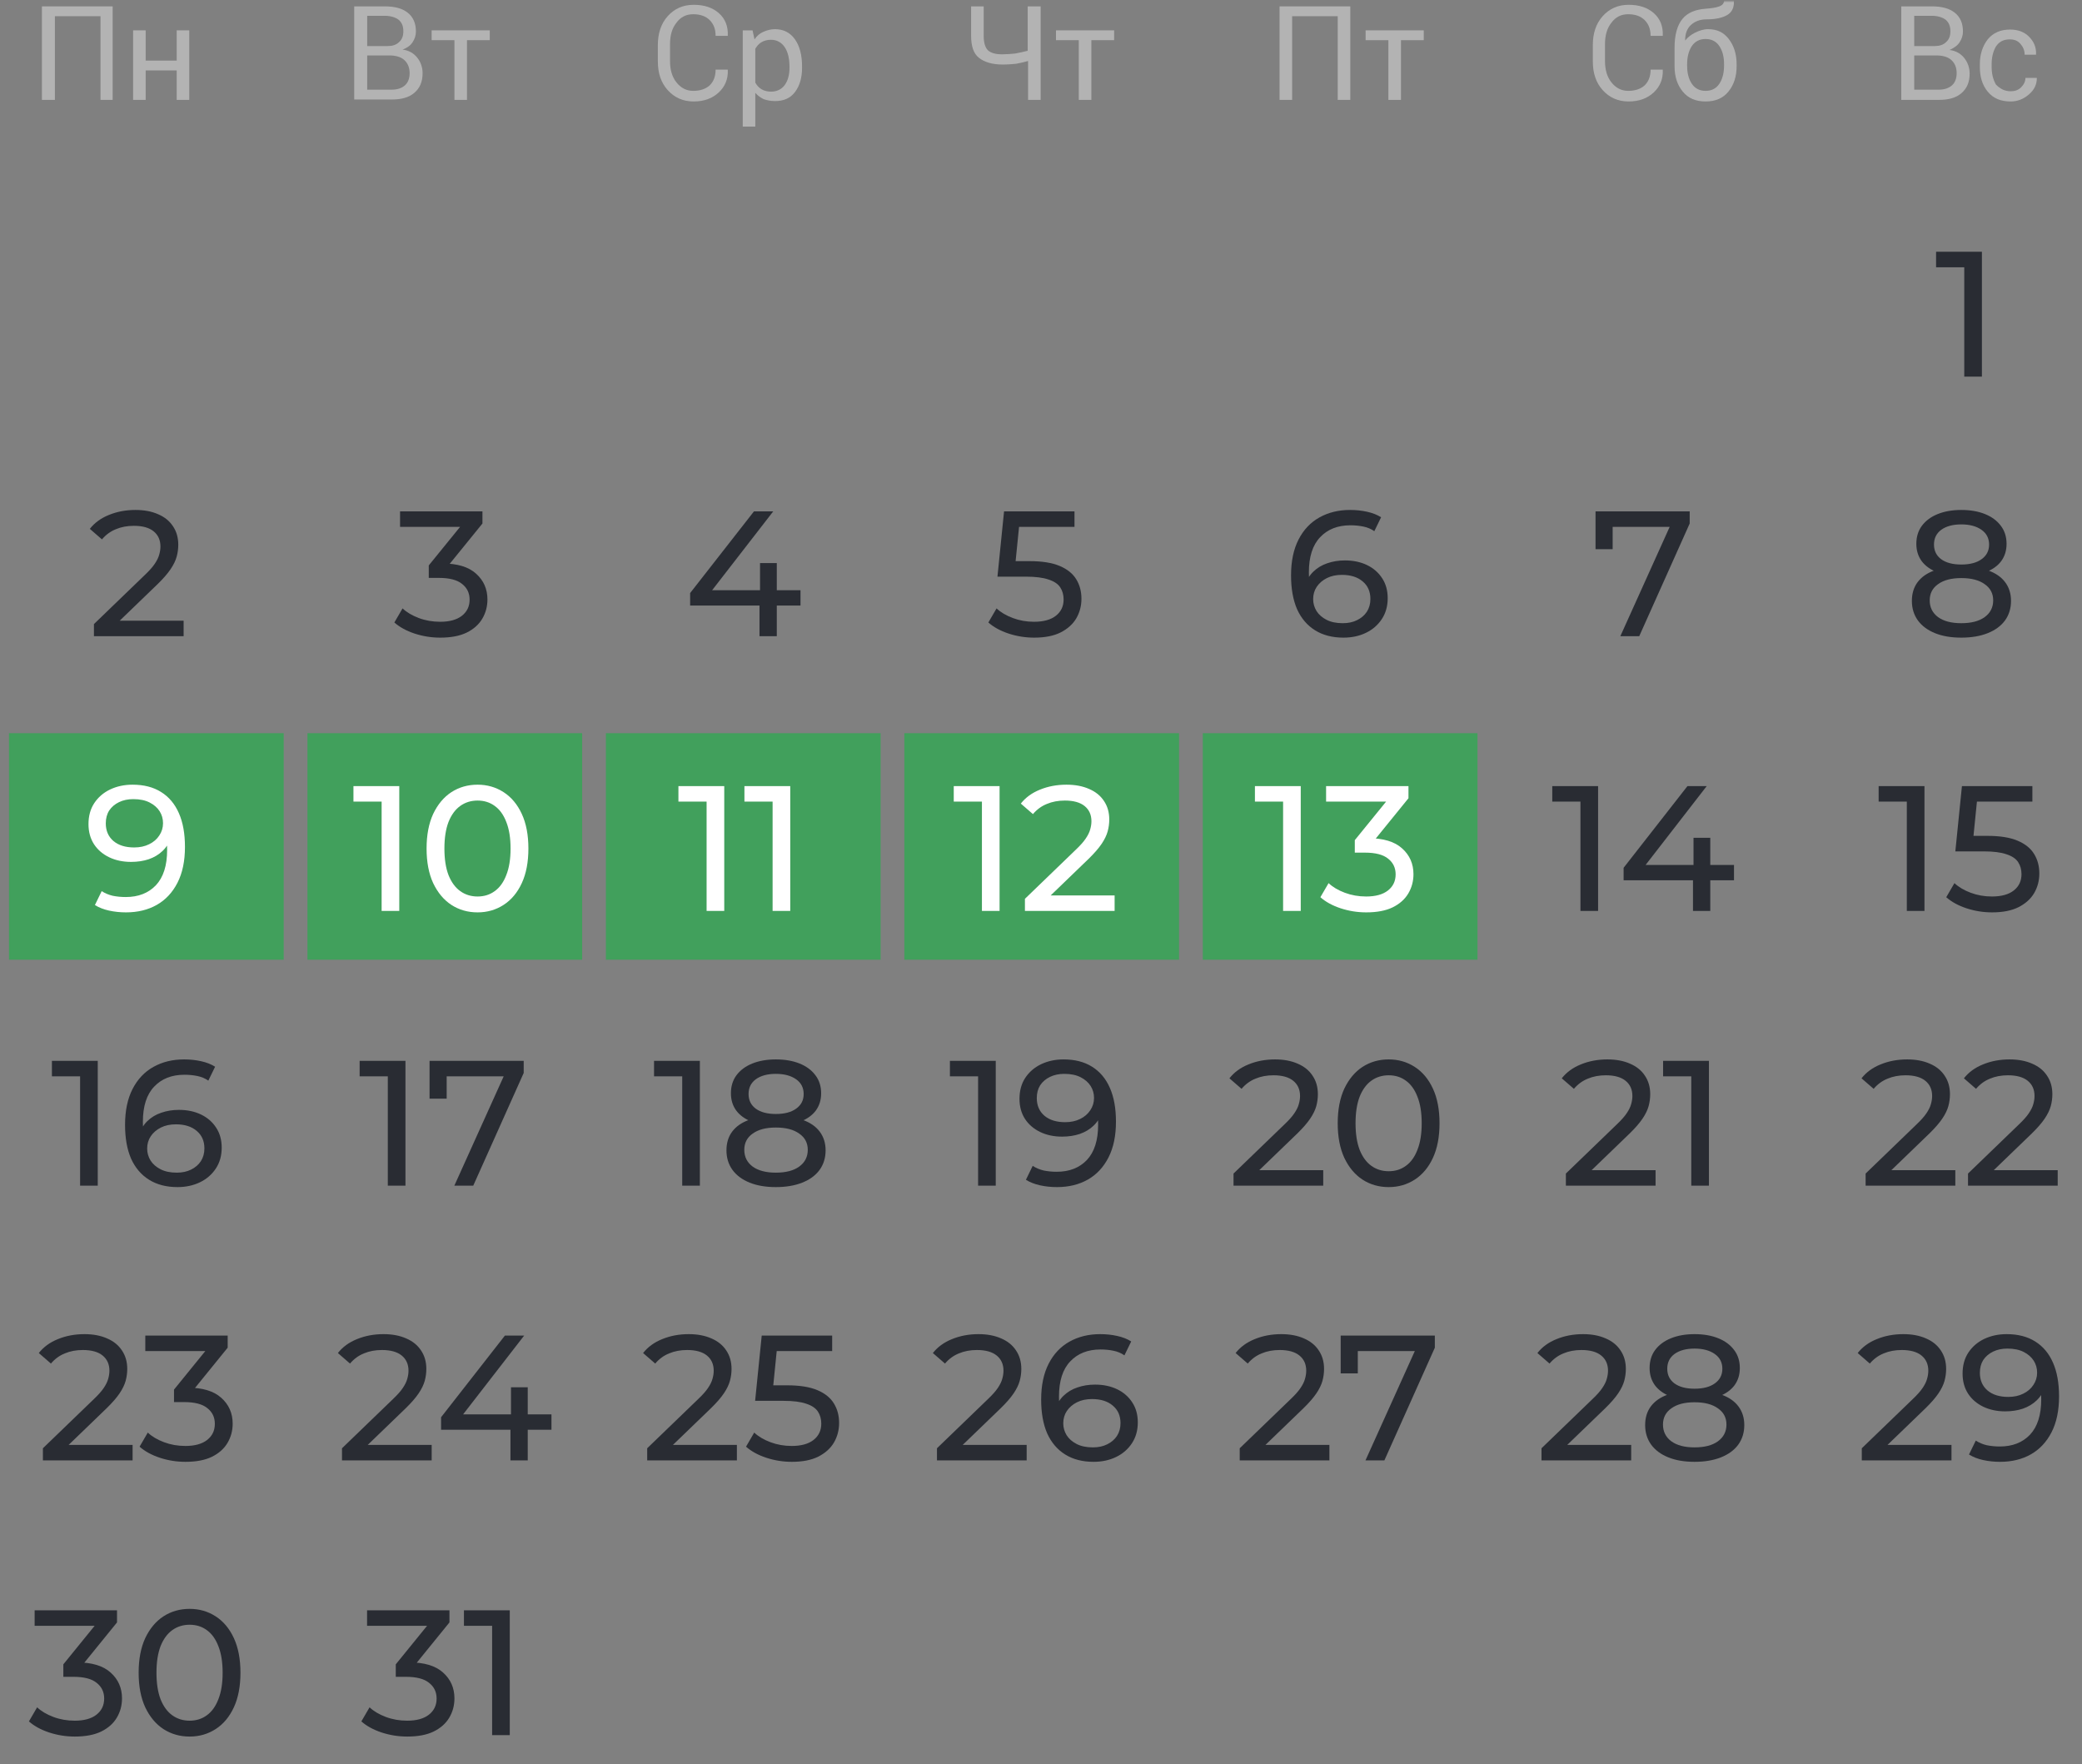 <svg width="432" height="366" viewBox="0 0 432 366" fill="none" xmlns="http://www.w3.org/2000/svg">
<rect x="0" y="0" width="432" height="366" fill="#808080" stroke="none"/>
<path d="M58.867 152.121H1.867V199.121H58.867V152.121Z" fill="#41A05C"/>
<path d="M120.793 152.121H63.793V199.121H120.793V152.121Z" fill="#41A05C"/>
<path d="M244.645 152.121H187.645V199.121H244.645V152.121Z" fill="#41A05C"/>
<path d="M306.57 152.121H249.57V199.121H306.57V152.121Z" fill="#41A05C"/>
<path d="M182.719 152.121H125.719V199.121H182.719V152.121Z" fill="#41A05C"/>
<mask id="mask0_3949_8547" style="mask-type:luminance" maskUnits="userSpaceOnUse" x="0" y="0" width="432" height="366">
<path d="M431.5 0H0.5V366H431.5V0Z" fill="white"/>
</mask>
<g mask="url(#mask0_3949_8547)">
<mask id="mask1_3949_8547" style="mask-type:luminance" maskUnits="userSpaceOnUse" x="0" y="0" width="432" height="366">
<path d="M431.5 0H0.5V366H431.5V0Z" fill="white"/>
</mask>
<g mask="url(#mask1_3949_8547)">
<mask id="mask2_3949_8547" style="mask-type:luminance" maskUnits="userSpaceOnUse" x="0" y="0" width="432" height="366">
<path d="M431.5 0H0.5V366H431.5V0Z" fill="white"/>
</mask>
<g mask="url(#mask2_3949_8547)">
<path d="M23.457 20.726H20.849V3.361H11.392V20.726H8.701V1.323H23.376V20.726H23.457Z" fill="#B3B3B3"/>
<path d="M39.273 20.726H36.664V14.612H30.224V20.726H27.615V6.296H30.224V12.573H36.664V6.296H39.273V20.726Z" fill="#B3B3B3"/>
<path d="M73.5 20.726V1.323H79.859C81.897 1.323 83.446 1.731 84.588 2.628C85.729 3.524 86.3 4.829 86.3 6.541C86.3 7.356 86.055 8.09 85.566 8.824C85.077 9.557 84.343 9.965 83.528 10.291C84.832 10.454 85.81 11.025 86.544 11.922C87.278 12.818 87.686 13.96 87.686 15.183C87.686 16.976 87.115 18.281 85.974 19.259C84.832 20.237 83.283 20.645 81.245 20.645H73.5V20.726ZM76.19 9.557H80.43C81.408 9.557 82.223 9.313 82.794 8.742C83.446 8.171 83.691 7.438 83.691 6.459C83.691 5.4 83.365 4.666 82.712 4.095C82.06 3.606 81.082 3.28 79.859 3.28H76.19V9.557ZM76.19 11.595V18.607H81.245C82.468 18.607 83.365 18.281 84.017 17.71C84.669 17.139 84.995 16.242 84.995 15.183C84.995 14.123 84.669 13.226 84.017 12.574C83.365 11.922 82.468 11.595 81.245 11.514H81.082H76.19V11.595Z" fill="#B3B3B3"/>
<path d="M101.626 8.334H96.898V20.726H94.289V8.334H89.561V6.296H101.626V8.334Z" fill="#B3B3B3"/>
<path d="M151.012 14.53C151.093 16.405 150.441 17.954 149.137 19.177C147.832 20.4 146.12 21.052 143.919 21.052C141.718 21.052 139.924 20.237 138.538 18.688C137.152 17.139 136.5 15.183 136.5 12.737V9.313C136.5 6.948 137.152 4.91 138.538 3.361C139.924 1.812 141.718 0.997 143.919 0.997C146.12 0.997 147.832 1.568 149.137 2.709C150.441 3.85 151.093 5.399 151.012 7.356V7.438H148.484C148.484 6.052 148.077 4.992 147.261 4.177C146.446 3.361 145.305 2.954 143.837 2.954C142.37 2.954 141.229 3.524 140.332 4.747C139.435 5.889 139.027 7.356 139.027 9.15V12.655C139.027 14.449 139.435 15.916 140.332 17.058C141.229 18.199 142.37 18.851 143.837 18.851C145.305 18.851 146.446 18.444 147.261 17.71C148.077 16.895 148.484 15.835 148.484 14.449H151.012V14.53Z" fill="#B3B3B3"/>
<path d="M166.421 14.041C166.421 16.161 165.932 17.791 164.954 19.096C163.975 20.4 162.589 20.971 160.796 20.971C159.899 20.971 159.165 20.808 158.431 20.563C157.779 20.237 157.209 19.83 156.719 19.259V26.27H154.111V6.296H156.149L156.556 8.171C157.046 7.438 157.616 6.949 158.35 6.622C159.084 6.296 159.899 6.052 160.796 6.052C162.589 6.052 163.975 6.785 164.954 8.171C165.932 9.557 166.421 11.432 166.421 13.797V14.041ZM163.812 13.797C163.812 12.166 163.486 10.78 162.834 9.802C162.182 8.824 161.203 8.253 159.98 8.253C159.247 8.253 158.595 8.416 158.024 8.742C157.453 9.068 157.046 9.557 156.719 10.128V17.139C157.046 17.71 157.453 18.199 158.024 18.525C158.595 18.851 159.247 19.014 159.98 19.014C161.203 19.014 162.182 18.525 162.834 17.628C163.486 16.732 163.812 15.509 163.812 14.123V13.797Z" fill="#B3B3B3"/>
<path d="M215.93 1.323V20.726H213.321V12.655C212.506 12.9 211.691 13.063 210.875 13.226C210.06 13.308 209.163 13.389 208.022 13.389C205.902 13.389 204.272 12.9 203.131 12.003C201.989 11.106 201.5 9.557 201.5 7.438V1.323H204.109V7.438C204.109 8.905 204.435 9.883 205.006 10.454C205.658 11.025 206.636 11.269 207.941 11.269C208.837 11.269 209.734 11.188 210.631 11.106C211.446 10.943 212.343 10.78 213.24 10.536V1.323H215.93Z" fill="#B3B3B3"/>
<path d="M231.176 8.334H226.448V20.726H223.839V8.334H219.111V6.296H231.176V8.334Z" fill="#B3B3B3"/>
<path d="M280.175 20.726H277.566V3.361H268.109V20.726H265.5V1.323H280.175V20.726Z" fill="#B3B3B3"/>
<path d="M295.42 8.335H290.691V20.727H288.083V8.335H283.354V6.296H295.42V8.335Z" fill="#B3B3B3"/>
<path d="M345.012 14.53C345.093 16.405 344.441 17.954 343.137 19.177C341.832 20.4 340.12 21.052 337.919 21.052C335.718 21.052 333.924 20.237 332.538 18.688C331.152 17.139 330.5 15.182 330.5 12.736V9.312C330.5 6.948 331.152 4.91 332.538 3.361C333.924 1.812 335.718 0.997 337.919 0.997C340.12 0.997 341.832 1.567 343.137 2.709C344.441 3.85 345.093 5.399 345.012 7.356V7.437H342.484C342.484 6.051 342.077 4.991 341.261 4.176C340.446 3.361 339.305 2.953 337.837 2.953C336.37 2.953 335.229 3.524 334.332 4.747C333.435 5.888 333.027 7.356 333.027 9.149V12.655C333.027 14.448 333.435 15.916 334.332 17.057C335.229 18.199 336.37 18.851 337.837 18.851C339.305 18.851 340.446 18.443 341.261 17.709C342.077 16.894 342.484 15.834 342.484 14.448H345.012V14.53Z" fill="#B3B3B3"/>
<path d="M354.387 6.051C356.262 6.051 357.648 6.704 358.708 8.09C359.768 9.476 360.338 11.188 360.338 13.389V13.715C360.338 15.835 359.768 17.628 358.626 19.014C357.485 20.4 355.936 21.052 353.898 21.052C351.86 21.052 350.311 20.4 349.169 19.014C348.028 17.628 347.457 15.916 347.457 13.715V13.389C347.457 13.307 347.457 13.226 347.457 13.226C347.457 13.144 347.457 13.144 347.457 13.063V9.965C347.457 7.193 348.028 5.236 349.088 3.932C350.148 2.627 351.778 1.975 353.898 1.812C355.121 1.731 356.099 1.568 356.751 1.323C357.403 1.078 357.73 0.671 357.73 0.1H359.768V0.182C359.849 1.568 359.36 2.546 358.382 3.117C357.403 3.687 356.017 4.013 354.142 4.013C352.756 4.013 351.697 4.421 350.881 5.155C350.066 5.888 349.658 6.948 349.658 8.334V8.416C350.148 7.764 350.881 7.193 351.697 6.785C352.512 6.378 353.49 6.051 354.387 6.051ZM353.898 8.09C352.675 8.09 351.697 8.579 351.044 9.557C350.392 10.535 350.066 11.84 350.066 13.307V13.633C350.066 15.182 350.392 16.405 351.044 17.384C351.697 18.362 352.675 18.851 353.898 18.851C355.121 18.851 356.099 18.362 356.751 17.384C357.403 16.405 357.73 15.101 357.73 13.633V13.307C357.73 11.758 357.403 10.535 356.751 9.557C356.099 8.579 355.121 8.09 353.898 8.09Z" fill="#B3B3B3"/>
<path d="M394.5 20.726V1.323H400.859C402.897 1.323 404.446 1.731 405.588 2.628C406.729 3.524 407.3 4.829 407.3 6.541C407.3 7.356 407.055 8.09 406.566 8.824C406.077 9.557 405.343 9.965 404.528 10.373C405.832 10.536 406.81 11.106 407.544 12.003C408.278 12.9 408.686 14.041 408.686 15.264C408.686 17.058 408.115 18.362 406.973 19.34C405.832 20.319 404.283 20.726 402.245 20.726H394.5ZM397.19 9.557H401.43C402.408 9.557 403.223 9.313 403.794 8.742C404.446 8.171 404.691 7.438 404.691 6.459C404.691 5.4 404.365 4.666 403.712 4.095C403.06 3.606 402.082 3.28 400.859 3.28H397.19V9.557ZM397.19 11.595V18.607H402.245C403.468 18.607 404.365 18.281 405.017 17.71C405.669 17.139 405.995 16.242 405.995 15.183C405.995 14.123 405.669 13.226 405.017 12.574C404.365 11.922 403.468 11.595 402.245 11.514H402.082H397.19V11.595Z" fill="#B3B3B3"/>
<path d="M417.245 18.933C418.061 18.933 418.794 18.688 419.365 18.118C419.936 17.547 420.262 16.895 420.262 16.161H422.626V16.242C422.626 17.465 422.137 18.607 420.996 19.585C419.854 20.563 418.631 21.052 417.164 21.052C415.126 21.052 413.577 20.4 412.435 19.014C411.294 17.628 410.805 15.916 410.805 13.878V13.308C410.805 11.269 411.376 9.557 412.435 8.171C413.577 6.785 415.126 6.133 417.082 6.133C418.713 6.133 420.017 6.622 420.996 7.601C421.974 8.579 422.545 9.802 422.463 11.269V11.351H420.099C420.099 10.454 419.773 9.72 419.202 9.068C418.631 8.416 417.898 8.171 417.001 8.171C415.696 8.171 414.8 8.661 414.147 9.639C413.577 10.617 413.251 11.84 413.251 13.308V13.878C413.251 15.346 413.577 16.569 414.147 17.547C415.044 18.444 415.941 18.933 417.245 18.933Z" fill="#B3B3B3"/>
<path d="M406.95 132.296C404.853 132.296 403.04 131.988 401.511 131.371C399.982 130.754 398.798 129.879 397.959 128.744C397.12 127.585 396.701 126.228 396.701 124.674C396.701 123.145 397.096 121.85 397.885 120.789C398.699 119.704 399.871 118.89 401.4 118.347C402.929 117.78 404.779 117.496 406.95 117.496C409.121 117.496 410.971 117.78 412.5 118.347C414.054 118.89 415.238 119.704 416.052 120.789C416.866 121.874 417.273 123.169 417.273 124.674C417.273 126.228 416.854 127.585 416.015 128.744C415.176 129.879 413.98 130.754 412.426 131.371C410.872 131.988 409.047 132.296 406.95 132.296ZM406.95 129.299C409.022 129.299 410.638 128.88 411.797 128.041C412.981 127.178 413.573 126.018 413.573 124.563C413.573 123.132 412.981 122.01 411.797 121.196C410.638 120.357 409.022 119.938 406.95 119.938C404.903 119.938 403.299 120.357 402.14 121.196C400.981 122.01 400.401 123.132 400.401 124.563C400.401 126.018 400.981 127.178 402.14 128.041C403.299 128.88 404.903 129.299 406.95 129.299ZM406.95 119.494C404.977 119.494 403.299 119.235 401.918 118.717C400.537 118.174 399.476 117.41 398.736 116.423C397.996 115.412 397.626 114.215 397.626 112.834C397.626 111.379 398.008 110.133 398.773 109.097C399.562 108.036 400.66 107.222 402.066 106.655C403.472 106.088 405.1 105.804 406.95 105.804C408.825 105.804 410.465 106.088 411.871 106.655C413.277 107.222 414.375 108.036 415.164 109.097C415.953 110.133 416.348 111.379 416.348 112.834C416.348 114.215 415.978 115.412 415.238 116.423C414.498 117.41 413.425 118.174 412.019 118.717C410.613 119.235 408.923 119.494 406.95 119.494ZM406.95 117.126C408.751 117.126 410.157 116.756 411.168 116.016C412.204 115.276 412.722 114.265 412.722 112.982C412.722 111.675 412.192 110.651 411.131 109.911C410.07 109.171 408.677 108.801 406.95 108.801C405.223 108.801 403.842 109.171 402.806 109.911C401.795 110.651 401.289 111.675 401.289 112.982C401.289 114.265 401.782 115.276 402.769 116.016C403.78 116.756 405.174 117.126 406.95 117.126Z" fill="#292C33"/>
<path d="M395.651 189V164.58L397.242 166.319H389.805V163.1H399.314V189H395.651ZM413.341 189.296C411.516 189.296 409.74 189.012 408.013 188.445C406.311 187.878 404.917 187.113 403.832 186.151L405.534 183.228C406.397 184.042 407.52 184.708 408.901 185.226C410.282 185.744 411.75 186.003 413.304 186.003C415.277 186.003 416.794 185.584 417.855 184.745C418.916 183.906 419.446 182.784 419.446 181.378C419.446 180.416 419.212 179.577 418.743 178.862C418.274 178.147 417.46 177.604 416.301 177.234C415.166 176.839 413.6 176.642 411.602 176.642H405.719L407.088 163.1H421.703V166.319H408.457L410.381 164.506L409.308 175.199L407.384 173.423H412.379C414.969 173.423 417.053 173.756 418.632 174.422C420.211 175.088 421.358 176.013 422.073 177.197C422.788 178.356 423.146 179.701 423.146 181.23C423.146 182.71 422.788 184.067 422.073 185.3C421.358 186.509 420.272 187.483 418.817 188.223C417.386 188.938 415.561 189.296 413.341 189.296Z" fill="#292C33"/>
<path d="M387.103 246V243.484L397.648 233.309C398.585 232.421 399.276 231.644 399.72 230.978C400.188 230.287 400.497 229.658 400.645 229.091C400.817 228.499 400.904 227.932 400.904 227.389C400.904 226.057 400.435 225.009 399.498 224.244C398.56 223.479 397.191 223.097 395.391 223.097C394.009 223.097 392.764 223.331 391.654 223.8C390.544 224.244 389.582 224.947 388.768 225.909L386.252 223.726C387.238 222.468 388.558 221.506 390.211 220.84C391.888 220.149 393.726 219.804 395.724 219.804C397.524 219.804 399.091 220.1 400.423 220.692C401.755 221.259 402.778 222.086 403.494 223.171C404.234 224.256 404.604 225.539 404.604 227.019C404.604 227.858 404.493 228.684 404.271 229.498C404.049 230.312 403.629 231.175 403.013 232.088C402.396 233.001 401.508 234.024 400.349 235.159L390.951 244.224L390.063 242.781H405.714V246H387.103ZM408.349 246V243.484L418.894 233.309C419.831 232.421 420.522 231.644 420.966 230.978C421.434 230.287 421.743 229.658 421.891 229.091C422.063 228.499 422.15 227.932 422.15 227.389C422.15 226.057 421.681 225.009 420.744 224.244C419.806 223.479 418.437 223.097 416.637 223.097C415.255 223.097 414.01 223.331 412.9 223.8C411.79 224.244 410.828 224.947 410.014 225.909L407.498 223.726C408.484 222.468 409.804 221.506 411.457 220.84C413.134 220.149 414.972 219.804 416.97 219.804C418.77 219.804 420.337 220.1 421.669 220.692C423.001 221.259 424.024 222.086 424.74 223.171C425.48 224.256 425.85 225.539 425.85 227.019C425.85 227.858 425.739 228.684 425.517 229.498C425.295 230.312 424.875 231.175 424.259 232.088C423.642 233.001 422.754 234.024 421.595 235.159L412.197 244.224L411.309 242.781H426.96V246H408.349Z" fill="#292C33"/>
<path d="M386.308 303V300.484L396.853 290.309C397.79 289.421 398.481 288.644 398.925 287.978C399.394 287.287 399.702 286.658 399.85 286.091C400.023 285.499 400.109 284.932 400.109 284.389C400.109 283.057 399.64 282.009 398.703 281.244C397.766 280.479 396.397 280.097 394.596 280.097C393.215 280.097 391.969 280.331 390.859 280.8C389.749 281.244 388.787 281.947 387.973 282.909L385.457 280.726C386.444 279.468 387.763 278.506 389.416 277.84C391.093 277.149 392.931 276.804 394.929 276.804C396.73 276.804 398.296 277.1 399.628 277.692C400.96 278.259 401.984 279.086 402.699 280.171C403.439 281.256 403.809 282.539 403.809 284.019C403.809 284.858 403.698 285.684 403.476 286.498C403.254 287.312 402.835 288.175 402.218 289.088C401.601 290.001 400.713 291.024 399.554 292.159L390.156 301.224L389.268 299.781H404.919V303H386.308ZM416.36 276.804C418.703 276.804 420.677 277.31 422.28 278.321C423.908 279.332 425.141 280.8 425.98 282.724C426.819 284.623 427.238 286.954 427.238 289.717C427.238 292.652 426.72 295.131 425.684 297.154C424.648 299.177 423.217 300.706 421.392 301.742C419.567 302.778 417.433 303.296 414.991 303.296C413.782 303.296 412.611 303.173 411.476 302.926C410.366 302.679 409.392 302.297 408.553 301.779L409.959 298.893C410.65 299.337 411.414 299.658 412.253 299.855C413.116 300.028 414.017 300.114 414.954 300.114C417.569 300.114 419.653 299.3 421.207 297.672C422.761 296.019 423.538 293.577 423.538 290.346C423.538 289.828 423.513 289.211 423.464 288.496C423.415 287.781 423.304 287.078 423.131 286.387L424.352 287.645C424.007 288.78 423.427 289.742 422.613 290.531C421.824 291.296 420.862 291.875 419.727 292.27C418.617 292.64 417.396 292.825 416.064 292.825C414.362 292.825 412.845 292.504 411.513 291.863C410.181 291.222 409.133 290.321 408.368 289.162C407.603 287.978 407.221 286.584 407.221 284.981C407.221 283.304 407.616 281.861 408.405 280.652C409.219 279.419 410.317 278.469 411.698 277.803C413.104 277.137 414.658 276.804 416.36 276.804ZM416.508 279.801C415.398 279.801 414.411 280.011 413.548 280.43C412.685 280.849 412.006 281.429 411.513 282.169C411.044 282.909 410.81 283.797 410.81 284.833C410.81 286.362 411.34 287.583 412.401 288.496C413.462 289.384 414.892 289.828 416.693 289.828C417.877 289.828 418.913 289.606 419.801 289.162C420.714 288.718 421.417 288.114 421.91 287.349C422.428 286.584 422.687 285.733 422.687 284.796C422.687 283.883 422.453 283.057 421.984 282.317C421.515 281.577 420.825 280.973 419.912 280.504C418.999 280.035 417.865 279.801 416.508 279.801Z" fill="#292C33"/>
<path d="M19.49 132V129.484L30.035 119.309C30.972 118.421 31.663 117.644 32.107 116.978C32.575 116.287 32.884 115.658 33.032 115.091C33.204 114.499 33.291 113.932 33.291 113.389C33.291 112.057 32.822 111.009 31.885 110.244C30.947 109.479 29.578 109.097 27.778 109.097C26.396 109.097 25.151 109.331 24.041 109.8C22.931 110.244 21.969 110.947 21.155 111.909L18.639 109.726C19.625 108.468 20.945 107.506 22.598 106.84C24.275 106.149 26.113 105.804 28.111 105.804C29.911 105.804 31.478 106.1 32.81 106.692C34.142 107.259 35.165 108.086 35.881 109.171C36.621 110.256 36.991 111.539 36.991 113.019C36.991 113.858 36.88 114.684 36.658 115.498C36.436 116.312 36.016 117.175 35.4 118.088C34.783 119.001 33.895 120.024 32.736 121.159L23.338 130.224L22.45 128.781H38.101V132H19.49Z" fill="#292C33"/>
<path d="M27.5 162.804C29.844 162.804 31.817 163.31 33.42 164.321C35.048 165.332 36.282 166.8 37.12 168.724C37.959 170.623 38.378 172.954 38.378 175.717C38.378 178.652 37.86 181.131 36.824 183.154C35.788 185.177 34.358 186.706 32.532 187.742C30.707 188.778 28.573 189.296 26.131 189.296C24.923 189.296 23.751 189.173 22.616 188.926C21.506 188.679 20.532 188.297 19.693 187.779L21.099 184.893C21.79 185.337 22.555 185.658 23.393 185.855C24.257 186.028 25.157 186.114 26.094 186.114C28.709 186.114 30.793 185.3 32.347 183.672C33.901 182.019 34.678 179.577 34.678 176.346C34.678 175.828 34.654 175.211 34.604 174.496C34.555 173.781 34.444 173.078 34.271 172.387L35.492 173.645C35.147 174.78 34.567 175.742 33.753 176.531C32.964 177.296 32.002 177.875 30.867 178.27C29.757 178.64 28.536 178.825 27.204 178.825C25.502 178.825 23.985 178.504 22.653 177.863C21.321 177.222 20.273 176.321 19.508 175.162C18.744 173.978 18.361 172.584 18.361 170.981C18.361 169.304 18.756 167.861 19.545 166.652C20.359 165.419 21.457 164.469 22.838 163.803C24.244 163.137 25.798 162.804 27.5 162.804ZM27.648 165.801C26.538 165.801 25.552 166.011 24.688 166.43C23.825 166.849 23.147 167.429 22.653 168.169C22.185 168.909 21.95 169.797 21.95 170.833C21.95 172.362 22.481 173.583 23.541 174.496C24.602 175.384 26.033 175.828 27.833 175.828C29.017 175.828 30.053 175.606 30.941 175.162C31.854 174.718 32.557 174.114 33.05 173.349C33.568 172.584 33.827 171.733 33.827 170.796C33.827 169.883 33.593 169.057 33.124 168.317C32.656 167.577 31.965 166.973 31.052 166.504C30.14 166.035 29.005 165.801 27.648 165.801Z" fill="white"/>
<path d="M16.619 246V221.58L18.21 223.319H10.773V220.1H20.282V246H16.619ZM36.826 246.296C34.532 246.296 32.571 245.79 30.943 244.779C29.315 243.768 28.069 242.312 27.206 240.413C26.367 238.489 25.948 236.146 25.948 233.383C25.948 230.448 26.466 227.969 27.502 225.946C28.538 223.923 29.981 222.394 31.831 221.358C33.681 220.322 35.802 219.804 38.195 219.804C39.428 219.804 40.6 219.927 41.71 220.174C42.844 220.421 43.819 220.803 44.633 221.321L43.227 224.207C42.561 223.738 41.796 223.418 40.933 223.245C40.094 223.072 39.206 222.986 38.269 222.986C35.629 222.986 33.533 223.812 31.979 225.465C30.425 227.093 29.648 229.523 29.648 232.754C29.648 233.272 29.672 233.889 29.722 234.604C29.771 235.319 29.894 236.022 30.092 236.713L28.834 235.455C29.204 234.32 29.783 233.371 30.573 232.606C31.387 231.817 32.349 231.237 33.459 230.867C34.593 230.472 35.814 230.275 37.122 230.275C38.848 230.275 40.378 230.596 41.71 231.237C43.042 231.878 44.09 232.791 44.855 233.975C45.619 235.134 46.002 236.516 46.002 238.119C46.002 239.772 45.595 241.215 44.781 242.448C43.967 243.681 42.869 244.631 41.488 245.297C40.106 245.963 38.552 246.296 36.826 246.296ZM36.678 243.299C37.812 243.299 38.799 243.089 39.638 242.67C40.501 242.251 41.179 241.671 41.673 240.931C42.166 240.166 42.413 239.278 42.413 238.267C42.413 236.738 41.882 235.529 40.822 234.641C39.761 233.728 38.318 233.272 36.493 233.272C35.309 233.272 34.273 233.494 33.385 233.938C32.497 234.382 31.794 234.986 31.276 235.751C30.782 236.491 30.536 237.342 30.536 238.304C30.536 239.192 30.77 240.018 31.239 240.783C31.707 241.523 32.398 242.127 33.311 242.596C34.223 243.065 35.346 243.299 36.678 243.299Z" fill="#292C33"/>
<path d="M8.902 303V300.484L19.447 290.309C20.384 289.421 21.075 288.644 21.519 287.978C21.987 287.287 22.296 286.658 22.444 286.091C22.616 285.499 22.703 284.932 22.703 284.389C22.703 283.057 22.234 282.009 21.297 281.244C20.359 280.479 18.99 280.097 17.19 280.097C15.808 280.097 14.563 280.331 13.453 280.8C12.343 281.244 11.381 281.947 10.567 282.909L8.051 280.726C9.037 279.468 10.357 278.506 12.01 277.84C13.687 277.149 15.525 276.804 17.523 276.804C19.323 276.804 20.89 277.1 22.222 277.692C23.554 278.259 24.577 279.086 25.293 280.171C26.033 281.256 26.403 282.539 26.403 284.019C26.403 284.858 26.292 285.684 26.07 286.498C25.848 287.312 25.428 288.175 24.812 289.088C24.195 290.001 23.307 291.024 22.148 292.159L12.75 301.224L11.862 299.781H27.513V303H8.902ZM38.473 303.296C36.648 303.296 34.871 303.012 33.145 302.445C31.443 301.878 30.049 301.113 28.964 300.151L30.666 297.228C31.529 298.042 32.651 298.708 34.033 299.226C35.414 299.744 36.894 300.003 38.473 300.003C40.397 300.003 41.889 299.596 42.95 298.782C44.035 297.943 44.578 296.821 44.578 295.415C44.578 294.058 44.06 292.973 43.024 292.159C42.013 291.32 40.397 290.901 38.177 290.901H36.105V288.311L43.801 278.839L44.319 280.319H30.148V277.1H47.242V279.616L39.583 289.051L37.659 287.904H38.88C42.013 287.904 44.356 288.607 45.91 290.013C47.489 291.419 48.278 293.207 48.278 295.378C48.278 296.833 47.92 298.165 47.205 299.374C46.489 300.583 45.404 301.545 43.949 302.26C42.518 302.951 40.693 303.296 38.473 303.296Z" fill="#292C33"/>
<path d="M15.511 360.296C13.686 360.296 11.91 360.012 10.183 359.445C8.481 358.878 7.087 358.113 6.002 357.151L7.704 354.228C8.567 355.042 9.69 355.708 11.071 356.226C12.452 356.744 13.932 357.003 15.511 357.003C17.435 357.003 18.927 356.596 19.988 355.782C21.073 354.943 21.616 353.821 21.616 352.415C21.616 351.058 21.098 349.973 20.062 349.159C19.051 348.32 17.435 347.901 15.215 347.901H13.143V345.311L20.839 335.839L21.357 337.319H7.186V334.1H24.28V336.616L16.621 346.051L14.697 344.904H15.918C19.051 344.904 21.394 345.607 22.948 347.013C24.527 348.419 25.316 350.207 25.316 352.378C25.316 353.833 24.958 355.165 24.243 356.374C23.528 357.583 22.442 358.545 20.987 359.26C19.556 359.951 17.731 360.296 15.511 360.296ZM39.349 360.296C37.326 360.296 35.513 359.778 33.91 358.742C32.331 357.706 31.073 356.201 30.136 354.228C29.223 352.255 28.767 349.862 28.767 347.05C28.767 344.238 29.223 341.845 30.136 339.872C31.073 337.899 32.331 336.394 33.91 335.358C35.513 334.322 37.326 333.804 39.349 333.804C41.347 333.804 43.147 334.322 44.751 335.358C46.354 336.394 47.612 337.899 48.525 339.872C49.437 341.845 49.894 344.238 49.894 347.05C49.894 349.862 49.437 352.255 48.525 354.228C47.612 356.201 46.354 357.706 44.751 358.742C43.147 359.778 41.347 360.296 39.349 360.296ZM39.349 357.003C40.705 357.003 41.889 356.633 42.901 355.893C43.937 355.153 44.738 354.043 45.306 352.563C45.898 351.083 46.194 349.245 46.194 347.05C46.194 344.855 45.898 343.017 45.306 341.537C44.738 340.057 43.937 338.947 42.901 338.207C41.889 337.467 40.705 337.097 39.349 337.097C37.992 337.097 36.796 337.467 35.76 338.207C34.724 338.947 33.91 340.057 33.318 341.537C32.75 343.017 32.467 344.855 32.467 347.05C32.467 349.245 32.75 351.083 33.318 352.563C33.91 354.043 34.724 355.153 35.76 355.893C36.796 356.633 37.992 357.003 39.349 357.003Z" fill="#292C33"/>
<path d="M91.335 132.296C89.51 132.296 87.734 132.012 86.007 131.445C84.305 130.878 82.912 130.113 81.826 129.151L83.528 126.228C84.392 127.042 85.514 127.708 86.895 128.226C88.277 128.744 89.757 129.003 91.335 129.003C93.259 129.003 94.752 128.596 95.812 127.782C96.898 126.943 97.44 125.821 97.44 124.415C97.44 123.058 96.922 121.973 95.886 121.159C94.875 120.32 93.259 119.901 91.039 119.901H88.967V117.311L96.663 107.839L97.181 109.319H83.01V106.1H100.104V108.616L92.445 118.051L90.521 116.904H91.742C94.875 116.904 97.218 117.607 98.772 119.013C100.35 120.419 101.14 122.207 101.14 124.378C101.14 125.833 100.782 127.165 100.067 128.374C99.352 129.583 98.267 130.545 96.811 131.26C95.381 131.951 93.555 132.296 91.335 132.296Z" fill="#292C33"/>
<path d="M79.184 189V164.58L80.775 166.319H73.338V163.1H82.847V189H79.184ZM99.094 189.296C97.072 189.296 95.259 188.778 93.655 187.742C92.077 186.706 90.819 185.201 89.881 183.228C88.969 181.255 88.512 178.862 88.512 176.05C88.512 173.238 88.969 170.845 89.881 168.872C90.819 166.899 92.077 165.394 93.655 164.358C95.259 163.322 97.072 162.804 99.094 162.804C101.092 162.804 102.893 163.322 104.496 164.358C106.1 165.394 107.358 166.899 108.27 168.872C109.183 170.845 109.639 173.238 109.639 176.05C109.639 178.862 109.183 181.255 108.27 183.228C107.358 185.201 106.1 186.706 104.496 187.742C102.893 188.778 101.092 189.296 99.094 189.296ZM99.094 186.003C100.451 186.003 101.635 185.633 102.646 184.893C103.682 184.153 104.484 183.043 105.051 181.563C105.643 180.083 105.939 178.245 105.939 176.05C105.939 173.855 105.643 172.017 105.051 170.537C104.484 169.057 103.682 167.947 102.646 167.207C101.635 166.467 100.451 166.097 99.094 166.097C97.738 166.097 96.541 166.467 95.505 167.207C94.469 167.947 93.655 169.057 93.063 170.537C92.496 172.017 92.212 173.855 92.212 176.05C92.212 178.245 92.496 180.083 93.063 181.563C93.655 183.043 94.469 184.153 95.505 184.893C96.541 185.633 97.738 186.003 99.094 186.003Z" fill="white"/>
<path d="M80.467 246V221.58L82.058 223.319H74.621V220.1H84.13V246H80.467ZM94.272 246L105.261 221.654L106.223 223.319H90.832L92.681 221.506V227.944H89.129V220.1H108.665V222.616L98.195 246H94.272Z" fill="#292C33"/>
<path d="M70.96 303V300.484L81.505 290.309C82.443 289.421 83.133 288.644 83.577 287.978C84.046 287.287 84.354 286.658 84.502 286.091C84.675 285.499 84.761 284.932 84.761 284.389C84.761 283.057 84.293 282.009 83.355 281.244C82.418 280.479 81.049 280.097 79.248 280.097C77.867 280.097 76.621 280.331 75.511 280.8C74.401 281.244 73.439 281.947 72.625 282.909L70.109 280.726C71.096 279.468 72.416 278.506 74.068 277.84C75.746 277.149 77.583 276.804 79.581 276.804C81.382 276.804 82.948 277.1 84.28 277.692C85.612 278.259 86.636 279.086 87.351 280.171C88.091 281.256 88.461 282.539 88.461 284.019C88.461 284.858 88.35 285.684 88.128 286.498C87.906 287.312 87.487 288.175 86.87 289.088C86.254 290.001 85.366 291.024 84.206 292.159L74.808 301.224L73.92 299.781H89.571V303H70.96ZM91.521 296.636V294.046L104.767 277.1H108.763L95.628 294.046L93.741 293.454H114.424V296.636H91.521ZM105.914 303V296.636L106.025 293.454V287.83H109.503V303H105.914Z" fill="#292C33"/>
<path d="M84.49 360.296C82.664 360.296 80.888 360.012 79.162 359.445C77.46 358.878 76.066 358.113 74.981 357.151L76.683 354.228C77.546 355.042 78.668 355.708 80.049 356.226C81.431 356.744 82.911 357.003 84.49 357.003C86.413 357.003 87.906 356.596 88.966 355.782C90.052 354.943 90.594 353.821 90.594 352.415C90.594 351.058 90.076 349.973 89.04 349.159C88.029 348.32 86.413 347.901 84.194 347.901H82.121V345.311L89.817 335.839L90.335 337.319H76.165V334.1H93.258V336.616L85.6 346.051L83.675 344.904H84.897C88.029 344.904 90.373 345.607 91.927 347.013C93.505 348.419 94.294 350.207 94.294 352.378C94.294 353.833 93.937 355.165 93.222 356.374C92.506 357.583 91.421 358.545 89.966 359.26C88.535 359.951 86.71 360.296 84.49 360.296ZM102.111 360V335.58L103.702 337.319H96.265V334.1H105.774V360H102.111Z" fill="#292C33"/>
<path d="M143.197 125.636V123.046L156.443 106.1H160.439L147.304 123.046L145.417 122.454H166.1V125.636H143.197ZM157.59 132V125.636L157.701 122.454V116.83H161.179V132H157.59Z" fill="#292C33"/>
<path d="M146.614 189V164.58L148.205 166.319H140.768V163.1H150.277V189H146.614ZM160.309 189V164.58L161.9 166.319H154.463V163.1H163.972V189H160.309Z" fill="white"/>
<path d="M141.555 246V221.58L143.146 223.319H135.709V220.1H145.218V246H141.555ZM160.984 246.296C158.887 246.296 157.074 245.988 155.545 245.371C154.016 244.754 152.832 243.879 151.993 242.744C151.154 241.585 150.735 240.228 150.735 238.674C150.735 237.145 151.13 235.85 151.919 234.789C152.733 233.704 153.905 232.89 155.434 232.347C156.963 231.78 158.813 231.496 160.984 231.496C163.155 231.496 165.005 231.78 166.534 232.347C168.088 232.89 169.272 233.704 170.086 234.789C170.9 235.874 171.307 237.169 171.307 238.674C171.307 240.228 170.888 241.585 170.049 242.744C169.21 243.879 168.014 244.754 166.46 245.371C164.906 245.988 163.081 246.296 160.984 246.296ZM160.984 243.299C163.056 243.299 164.672 242.88 165.831 242.041C167.015 241.178 167.607 240.018 167.607 238.563C167.607 237.132 167.015 236.01 165.831 235.196C164.672 234.357 163.056 233.938 160.984 233.938C158.937 233.938 157.333 234.357 156.174 235.196C155.015 236.01 154.435 237.132 154.435 238.563C154.435 240.018 155.015 241.178 156.174 242.041C157.333 242.88 158.937 243.299 160.984 243.299ZM160.984 233.494C159.011 233.494 157.333 233.235 155.952 232.717C154.571 232.174 153.51 231.41 152.77 230.423C152.03 229.412 151.66 228.215 151.66 226.834C151.66 225.379 152.042 224.133 152.807 223.097C153.596 222.036 154.694 221.222 156.1 220.655C157.506 220.088 159.134 219.804 160.984 219.804C162.859 219.804 164.499 220.088 165.905 220.655C167.311 221.222 168.409 222.036 169.198 223.097C169.987 224.133 170.382 225.379 170.382 226.834C170.382 228.215 170.012 229.412 169.272 230.423C168.532 231.41 167.459 232.174 166.053 232.717C164.647 233.235 162.957 233.494 160.984 233.494ZM160.984 231.126C162.785 231.126 164.191 230.756 165.202 230.016C166.238 229.276 166.756 228.265 166.756 226.982C166.756 225.675 166.226 224.651 165.165 223.911C164.104 223.171 162.711 222.801 160.984 222.801C159.257 222.801 157.876 223.171 156.84 223.911C155.829 224.651 155.323 225.675 155.323 226.982C155.323 228.265 155.816 229.276 156.803 230.016C157.814 230.756 159.208 231.126 160.984 231.126Z" fill="#292C33"/>
<path d="M134.288 303V300.484L144.833 290.309C145.771 289.421 146.462 288.644 146.906 287.978C147.375 287.287 147.683 286.658 147.831 286.091C148.004 285.499 148.09 284.932 148.09 284.389C148.09 283.057 147.622 282.009 146.684 281.244C145.747 280.479 144.378 280.097 142.577 280.097C141.196 280.097 139.95 280.331 138.84 280.8C137.73 281.244 136.768 281.947 135.954 282.909L133.438 280.726C134.424 279.468 135.744 278.506 137.396 277.84C139.074 277.149 140.911 276.804 142.91 276.804C144.71 276.804 146.277 277.1 147.609 277.692C148.941 278.259 149.965 279.086 150.68 280.171C151.42 281.256 151.79 282.539 151.79 284.019C151.79 284.858 151.678 285.684 151.456 286.498C151.234 287.312 150.816 288.175 150.199 289.088C149.583 290.001 148.694 291.024 147.535 292.159L138.137 301.224L137.249 299.781H152.9V303H134.288ZM164.305 303.296C162.479 303.296 160.703 303.012 158.977 302.445C157.275 301.878 155.881 301.113 154.796 300.151L156.497 297.228C157.36 298.042 158.483 298.708 159.865 299.226C161.246 299.744 162.714 300.003 164.268 300.003C166.241 300.003 167.757 299.584 168.818 298.745C169.878 297.906 170.41 296.784 170.41 295.378C170.41 294.416 170.174 293.577 169.706 292.862C169.237 292.147 168.424 291.604 167.265 291.234C166.13 290.839 164.564 290.642 162.566 290.642H156.683L158.051 277.1H172.667V280.319H159.421L161.344 278.506L160.271 289.199L158.348 287.423H163.342C165.932 287.423 168.017 287.756 169.596 288.422C171.174 289.088 172.32 290.013 173.036 291.197C173.751 292.356 174.109 293.701 174.109 295.23C174.109 296.71 173.751 298.067 173.036 299.3C172.32 300.509 171.236 301.483 169.781 302.223C168.35 302.938 166.525 303.296 164.305 303.296Z" fill="#292C33"/>
<path d="M214.587 132.296C212.761 132.296 210.985 132.012 209.259 131.445C207.557 130.878 206.163 130.113 205.078 129.151L206.78 126.228C207.643 127.042 208.765 127.708 210.147 128.226C211.528 128.744 212.996 129.003 214.55 129.003C216.523 129.003 218.04 128.584 219.101 127.745C220.161 126.906 220.692 125.784 220.692 124.378C220.692 123.416 220.457 122.577 219.989 121.862C219.52 121.147 218.706 120.604 217.547 120.234C216.412 119.839 214.846 119.642 212.848 119.642H206.965L208.334 106.1H222.949V109.319H209.703L211.627 107.506L210.554 118.199L208.63 116.423H213.625C216.215 116.423 218.299 116.756 219.878 117.422C221.456 118.088 222.603 119.013 223.319 120.197C224.034 121.356 224.392 122.701 224.392 124.23C224.392 125.71 224.034 127.067 223.319 128.3C222.603 129.509 221.518 130.483 220.063 131.223C218.632 131.938 216.807 132.296 214.587 132.296Z" fill="#292C33"/>
<path d="M203.742 189V164.58L205.333 166.319H197.896V163.1H207.405V189H203.742ZM212.664 189V186.484L223.209 176.309C224.146 175.421 224.837 174.644 225.281 173.978C225.749 173.287 226.058 172.658 226.206 172.091C226.378 171.499 226.465 170.932 226.465 170.389C226.465 169.057 225.996 168.009 225.059 167.244C224.121 166.479 222.752 166.097 220.952 166.097C219.57 166.097 218.325 166.331 217.215 166.8C216.105 167.244 215.143 167.947 214.329 168.909L211.813 166.726C212.799 165.468 214.119 164.506 215.772 163.84C217.449 163.149 219.287 162.804 221.285 162.804C223.085 162.804 224.652 163.1 225.984 163.692C227.316 164.259 228.339 165.086 229.055 166.171C229.795 167.256 230.165 168.539 230.165 170.019C230.165 170.858 230.054 171.684 229.832 172.498C229.61 173.312 229.19 174.175 228.574 175.088C227.957 176.001 227.069 177.024 225.91 178.159L216.512 187.224L215.624 185.781H231.275V189H212.664Z" fill="white"/>
<path d="M202.948 246V221.58L204.539 223.319H197.102V220.1H206.611V246H202.948ZM220.676 219.804C223.019 219.804 224.992 220.31 226.596 221.321C228.224 222.332 229.457 223.8 230.296 225.724C231.134 227.623 231.554 229.954 231.554 232.717C231.554 235.652 231.036 238.131 230 240.154C228.964 242.177 227.533 243.706 225.708 244.742C223.882 245.778 221.749 246.296 219.307 246.296C218.098 246.296 216.926 246.173 215.792 245.926C214.682 245.679 213.707 245.297 212.869 244.779L214.275 241.893C214.965 242.337 215.73 242.658 216.569 242.855C217.432 243.028 218.332 243.114 219.27 243.114C221.884 243.114 223.969 242.3 225.523 240.672C227.077 239.019 227.854 236.577 227.854 233.346C227.854 232.828 227.829 232.211 227.78 231.496C227.73 230.781 227.619 230.078 227.447 229.387L228.668 230.645C228.322 231.78 227.743 232.742 226.929 233.531C226.139 234.296 225.177 234.875 224.043 235.27C222.933 235.64 221.712 235.825 220.38 235.825C218.678 235.825 217.161 235.504 215.829 234.863C214.497 234.222 213.448 233.321 212.684 232.162C211.919 230.978 211.537 229.584 211.537 227.981C211.537 226.304 211.931 224.861 212.721 223.652C213.535 222.419 214.632 221.469 216.014 220.803C217.42 220.137 218.974 219.804 220.676 219.804ZM220.824 222.801C219.714 222.801 218.727 223.011 217.864 223.43C217 223.849 216.322 224.429 215.829 225.169C215.36 225.909 215.126 226.797 215.126 227.833C215.126 229.362 215.656 230.583 216.717 231.496C217.777 232.384 219.208 232.828 221.009 232.828C222.193 232.828 223.229 232.606 224.117 232.162C225.029 231.718 225.732 231.114 226.226 230.349C226.744 229.584 227.003 228.733 227.003 227.796C227.003 226.883 226.768 226.057 226.3 225.317C225.831 224.577 225.14 223.973 224.228 223.504C223.315 223.035 222.18 222.801 220.824 222.801Z" fill="#292C33"/>
<path d="M194.415 303V300.484L204.96 290.309C205.898 289.421 206.588 288.644 207.032 287.978C207.501 287.287 207.809 286.658 207.957 286.091C208.13 285.499 208.216 284.932 208.216 284.389C208.216 283.057 207.748 282.009 206.81 281.244C205.873 280.479 204.504 280.097 202.703 280.097C201.322 280.097 200.076 280.331 198.966 280.8C197.856 281.244 196.894 281.947 196.08 282.909L193.564 280.726C194.551 279.468 195.871 278.506 197.523 277.84C199.201 277.149 201.038 276.804 203.036 276.804C204.837 276.804 206.403 277.1 207.735 277.692C209.067 278.259 210.091 279.086 210.806 280.171C211.546 281.256 211.916 282.539 211.916 284.019C211.916 284.858 211.805 285.684 211.583 286.498C211.361 287.312 210.942 288.175 210.325 289.088C209.709 290.001 208.821 291.024 207.661 292.159L198.263 301.224L197.375 299.781H213.026V303H194.415ZM226.91 303.296C224.616 303.296 222.655 302.79 221.027 301.779C219.399 300.768 218.154 299.312 217.29 297.413C216.452 295.489 216.032 293.146 216.032 290.383C216.032 287.448 216.55 284.969 217.586 282.946C218.622 280.923 220.065 279.394 221.915 278.358C223.765 277.322 225.887 276.804 228.279 276.804C229.513 276.804 230.684 276.927 231.794 277.174C232.929 277.421 233.903 277.803 234.717 278.321L233.311 281.207C232.645 280.738 231.881 280.418 231.017 280.245C230.179 280.072 229.291 279.986 228.353 279.986C225.714 279.986 223.617 280.812 222.063 282.465C220.509 284.093 219.732 286.523 219.732 289.754C219.732 290.272 219.757 290.889 219.806 291.604C219.856 292.319 219.979 293.022 220.176 293.713L218.918 292.455C219.288 291.32 219.868 290.371 220.657 289.606C221.471 288.817 222.433 288.237 223.543 287.867C224.678 287.472 225.899 287.275 227.206 287.275C228.933 287.275 230.462 287.596 231.794 288.237C233.126 288.878 234.175 289.791 234.939 290.975C235.704 292.134 236.086 293.516 236.086 295.119C236.086 296.772 235.679 298.215 234.865 299.448C234.051 300.681 232.954 301.631 231.572 302.297C230.191 302.963 228.637 303.296 226.91 303.296ZM226.762 300.299C227.897 300.299 228.884 300.089 229.722 299.67C230.586 299.251 231.264 298.671 231.757 297.931C232.251 297.166 232.497 296.278 232.497 295.267C232.497 293.738 231.967 292.529 230.906 291.641C229.846 290.728 228.403 290.272 226.577 290.272C225.393 290.272 224.357 290.494 223.469 290.938C222.581 291.382 221.878 291.986 221.36 292.751C220.867 293.491 220.62 294.342 220.62 295.304C220.62 296.192 220.855 297.018 221.323 297.783C221.792 298.523 222.483 299.127 223.395 299.596C224.308 300.065 225.43 300.299 226.762 300.299Z" fill="#292C33"/>
<path d="M278.761 132.296C276.467 132.296 274.506 131.79 272.878 130.779C271.25 129.768 270.004 128.312 269.141 126.413C268.302 124.489 267.883 122.146 267.883 119.383C267.883 116.448 268.401 113.969 269.437 111.946C270.473 109.923 271.916 108.394 273.766 107.358C275.616 106.322 277.737 105.804 280.13 105.804C281.363 105.804 282.535 105.927 283.645 106.174C284.78 106.421 285.754 106.803 286.568 107.321L285.162 110.207C284.496 109.738 283.731 109.418 282.868 109.245C282.029 109.072 281.141 108.986 280.204 108.986C277.565 108.986 275.468 109.812 273.914 111.465C272.36 113.093 271.583 115.523 271.583 118.754C271.583 119.272 271.608 119.889 271.657 120.604C271.706 121.319 271.83 122.022 272.027 122.713L270.769 121.455C271.139 120.32 271.719 119.371 272.508 118.606C273.322 117.817 274.284 117.237 275.394 116.867C276.529 116.472 277.75 116.275 279.057 116.275C280.784 116.275 282.313 116.596 283.645 117.237C284.977 117.878 286.025 118.791 286.79 119.975C287.555 121.134 287.937 122.516 287.937 124.119C287.937 125.772 287.53 127.215 286.716 128.448C285.902 129.681 284.804 130.631 283.423 131.297C282.042 131.963 280.488 132.296 278.761 132.296ZM278.613 129.299C279.748 129.299 280.734 129.089 281.573 128.67C282.436 128.251 283.115 127.671 283.608 126.931C284.101 126.166 284.348 125.278 284.348 124.267C284.348 122.738 283.818 121.529 282.757 120.641C281.696 119.728 280.253 119.272 278.428 119.272C277.244 119.272 276.208 119.494 275.32 119.938C274.432 120.382 273.729 120.986 273.211 121.751C272.718 122.491 272.471 123.342 272.471 124.304C272.471 125.192 272.705 126.018 273.174 126.783C273.643 127.523 274.333 128.127 275.246 128.596C276.159 129.065 277.281 129.299 278.613 129.299Z" fill="#292C33"/>
<path d="M266.233 189V164.58L267.824 166.319H260.387V163.1H269.896V189H266.233ZM283.479 189.296C281.654 189.296 279.878 189.012 278.151 188.445C276.449 187.878 275.056 187.113 273.97 186.151L275.672 183.228C276.536 184.042 277.658 184.708 279.039 185.226C280.421 185.744 281.901 186.003 283.479 186.003C285.403 186.003 286.896 185.596 287.956 184.782C289.042 183.943 289.584 182.821 289.584 181.415C289.584 180.058 289.066 178.973 288.03 178.159C287.019 177.32 285.403 176.901 283.183 176.901H281.111V174.311L288.807 164.839L289.325 166.319H275.154V163.1H292.248V165.616L284.589 175.051L282.665 173.904H283.886C287.019 173.904 289.362 174.607 290.916 176.013C292.495 177.419 293.284 179.207 293.284 181.378C293.284 182.833 292.927 184.165 292.211 185.374C291.496 186.583 290.411 187.545 288.955 188.26C287.525 188.951 285.699 189.296 283.479 189.296Z" fill="white"/>
<path d="M255.949 246V243.484L266.494 233.309C267.432 232.421 268.122 231.644 268.566 230.978C269.035 230.287 269.343 229.658 269.491 229.091C269.664 228.499 269.75 227.932 269.75 227.389C269.75 226.057 269.282 225.009 268.344 224.244C267.407 223.479 266.038 223.097 264.237 223.097C262.856 223.097 261.61 223.331 260.5 223.8C259.39 224.244 258.428 224.947 257.614 225.909L255.098 223.726C256.085 222.468 257.405 221.506 259.057 220.84C260.735 220.149 262.572 219.804 264.57 219.804C266.371 219.804 267.937 220.1 269.269 220.692C270.601 221.259 271.625 222.086 272.34 223.171C273.08 224.256 273.45 225.539 273.45 227.019C273.45 227.858 273.339 228.684 273.117 229.498C272.895 230.312 272.476 231.175 271.859 232.088C271.243 233.001 270.355 234.024 269.195 235.159L259.797 244.224L258.909 242.781H274.56V246H255.949ZM288.148 246.296C286.126 246.296 284.313 245.778 282.709 244.742C281.131 243.706 279.873 242.201 278.935 240.228C278.023 238.255 277.566 235.862 277.566 233.05C277.566 230.238 278.023 227.845 278.935 225.872C279.873 223.899 281.131 222.394 282.709 221.358C284.313 220.322 286.126 219.804 288.148 219.804C290.146 219.804 291.947 220.322 293.55 221.358C295.154 222.394 296.412 223.899 297.324 225.872C298.237 227.845 298.693 230.238 298.693 233.05C298.693 235.862 298.237 238.255 297.324 240.228C296.412 242.201 295.154 243.706 293.55 244.742C291.947 245.778 290.146 246.296 288.148 246.296ZM288.148 243.003C289.505 243.003 290.689 242.633 291.7 241.893C292.736 241.153 293.538 240.043 294.105 238.563C294.697 237.083 294.993 235.245 294.993 233.05C294.993 230.855 294.697 229.017 294.105 227.537C293.538 226.057 292.736 224.947 291.7 224.207C290.689 223.467 289.505 223.097 288.148 223.097C286.792 223.097 285.595 223.467 284.559 224.207C283.523 224.947 282.709 226.057 282.117 227.537C281.55 229.017 281.266 230.855 281.266 233.05C281.266 235.245 281.55 237.083 282.117 238.563C282.709 240.043 283.523 241.153 284.559 241.893C285.595 242.633 286.792 243.003 288.148 243.003Z" fill="#292C33"/>
<path d="M257.232 303V300.484L267.777 290.309C268.715 289.421 269.405 288.644 269.849 287.978C270.318 287.287 270.626 286.658 270.774 286.091C270.947 285.499 271.033 284.932 271.033 284.389C271.033 283.057 270.565 282.009 269.627 281.244C268.69 280.479 267.321 280.097 265.52 280.097C264.139 280.097 262.893 280.331 261.783 280.8C260.673 281.244 259.711 281.947 258.897 282.909L256.381 280.726C257.368 279.468 258.688 278.506 260.34 277.84C262.018 277.149 263.855 276.804 265.853 276.804C267.654 276.804 269.22 277.1 270.552 277.692C271.884 278.259 272.908 279.086 273.623 280.171C274.363 281.256 274.733 282.539 274.733 284.019C274.733 284.858 274.622 285.684 274.4 286.498C274.178 287.312 273.759 288.175 273.142 289.088C272.526 290.001 271.638 291.024 270.478 292.159L261.08 301.224L260.192 299.781H275.843V303H257.232ZM283.326 303L294.315 278.654L295.277 280.319H279.885L281.735 278.506V284.944H278.183V277.1H297.719V279.616L287.248 303H283.326Z" fill="#292C33"/>
<path d="M327.93 189V164.58L329.521 166.319H322.084V163.1H331.593V189H327.93ZM336.888 182.636V180.046L350.134 163.1H354.13L340.995 180.046L339.108 179.454H359.791V182.636H336.888ZM351.281 189V182.636L351.392 179.454V173.83H354.87V189H351.281Z" fill="#292C33"/>
<path d="M324.908 246V243.484L335.453 233.309C336.391 232.421 337.081 231.644 337.525 230.978C337.994 230.287 338.302 229.658 338.45 229.091C338.623 228.499 338.709 227.932 338.709 227.389C338.709 226.057 338.241 225.009 337.303 224.244C336.366 223.479 334.997 223.097 333.196 223.097C331.815 223.097 330.569 223.331 329.459 223.8C328.349 224.244 327.387 224.947 326.573 225.909L324.057 223.726C325.044 222.468 326.364 221.506 328.016 220.84C329.694 220.149 331.531 219.804 333.529 219.804C335.33 219.804 336.896 220.1 338.228 220.692C339.56 221.259 340.584 222.086 341.299 223.171C342.039 224.256 342.409 225.539 342.409 227.019C342.409 227.858 342.298 228.684 342.076 229.498C341.854 230.312 341.435 231.175 340.818 232.088C340.202 233.001 339.314 234.024 338.154 235.159L328.756 244.224L327.868 242.781H343.519V246H324.908ZM350.927 246V221.58L352.518 223.319H345.081V220.1H354.59V246H350.927Z" fill="#292C33"/>
<path d="M319.851 303V300.484L330.396 290.309C331.333 289.421 332.024 288.644 332.468 287.978C332.936 287.287 333.245 286.658 333.393 286.091C333.565 285.499 333.652 284.932 333.652 284.389C333.652 283.057 333.183 282.009 332.246 281.244C331.308 280.479 329.939 280.097 328.139 280.097C326.757 280.097 325.512 280.331 324.402 280.8C323.292 281.244 322.33 281.947 321.516 282.909L319 280.726C319.986 279.468 321.306 278.506 322.959 277.84C324.636 277.149 326.474 276.804 328.472 276.804C330.272 276.804 331.839 277.1 333.171 277.692C334.503 278.259 335.526 279.086 336.242 280.171C336.982 281.256 337.352 282.539 337.352 284.019C337.352 284.858 337.241 285.684 337.019 286.498C336.797 287.312 336.377 288.175 335.761 289.088C335.144 290.001 334.256 291.024 333.097 292.159L323.699 301.224L322.811 299.781H338.462V303H319.851ZM351.605 303.296C349.508 303.296 347.695 302.988 346.166 302.371C344.636 301.754 343.452 300.879 342.614 299.744C341.775 298.585 341.356 297.228 341.356 295.674C341.356 294.145 341.75 292.85 342.54 291.789C343.354 290.704 344.525 289.89 346.055 289.347C347.584 288.78 349.434 288.496 351.605 288.496C353.775 288.496 355.625 288.78 357.155 289.347C358.709 289.89 359.893 290.704 360.707 291.789C361.521 292.874 361.928 294.169 361.928 295.674C361.928 297.228 361.508 298.585 360.67 299.744C359.831 300.879 358.635 301.754 357.081 302.371C355.527 302.988 353.701 303.296 351.605 303.296ZM351.605 300.299C353.677 300.299 355.292 299.88 356.452 299.041C357.636 298.178 358.228 297.018 358.228 295.563C358.228 294.132 357.636 293.01 356.452 292.196C355.292 291.357 353.677 290.938 351.605 290.938C349.557 290.938 347.954 291.357 346.795 292.196C345.635 293.01 345.056 294.132 345.056 295.563C345.056 297.018 345.635 298.178 346.795 299.041C347.954 299.88 349.557 300.299 351.605 300.299ZM351.605 290.494C349.631 290.494 347.954 290.235 346.573 289.717C345.191 289.174 344.131 288.41 343.391 287.423C342.651 286.412 342.281 285.215 342.281 283.834C342.281 282.379 342.663 281.133 343.428 280.097C344.217 279.036 345.315 278.222 346.721 277.655C348.127 277.088 349.755 276.804 351.605 276.804C353.479 276.804 355.12 277.088 356.526 277.655C357.932 278.222 359.029 279.036 359.819 280.097C360.608 281.133 361.003 282.379 361.003 283.834C361.003 285.215 360.633 286.412 359.893 287.423C359.153 288.41 358.08 289.174 356.674 289.717C355.268 290.235 353.578 290.494 351.605 290.494ZM351.605 288.126C353.405 288.126 354.811 287.756 355.823 287.016C356.859 286.276 357.377 285.265 357.377 283.982C357.377 282.675 356.846 281.651 355.786 280.911C354.725 280.171 353.331 279.801 351.605 279.801C349.878 279.801 348.497 280.171 347.461 280.911C346.449 281.651 345.944 282.675 345.944 283.982C345.944 285.265 346.437 286.276 347.424 287.016C348.435 287.756 349.829 288.126 351.605 288.126Z" fill="#292C33"/>
<path d="M336.206 132L347.195 107.654L348.157 109.319H332.765L334.615 107.506V113.944H331.062V106.1H350.599V108.616L340.128 132H336.206Z" fill="#292C33"/>
<path d="M407.569 78.135V53.715L409.16 55.454H401.723V52.235H411.232V78.135H407.569Z" fill="#292C33"/>
</g>
</g>
</g>
</svg>
